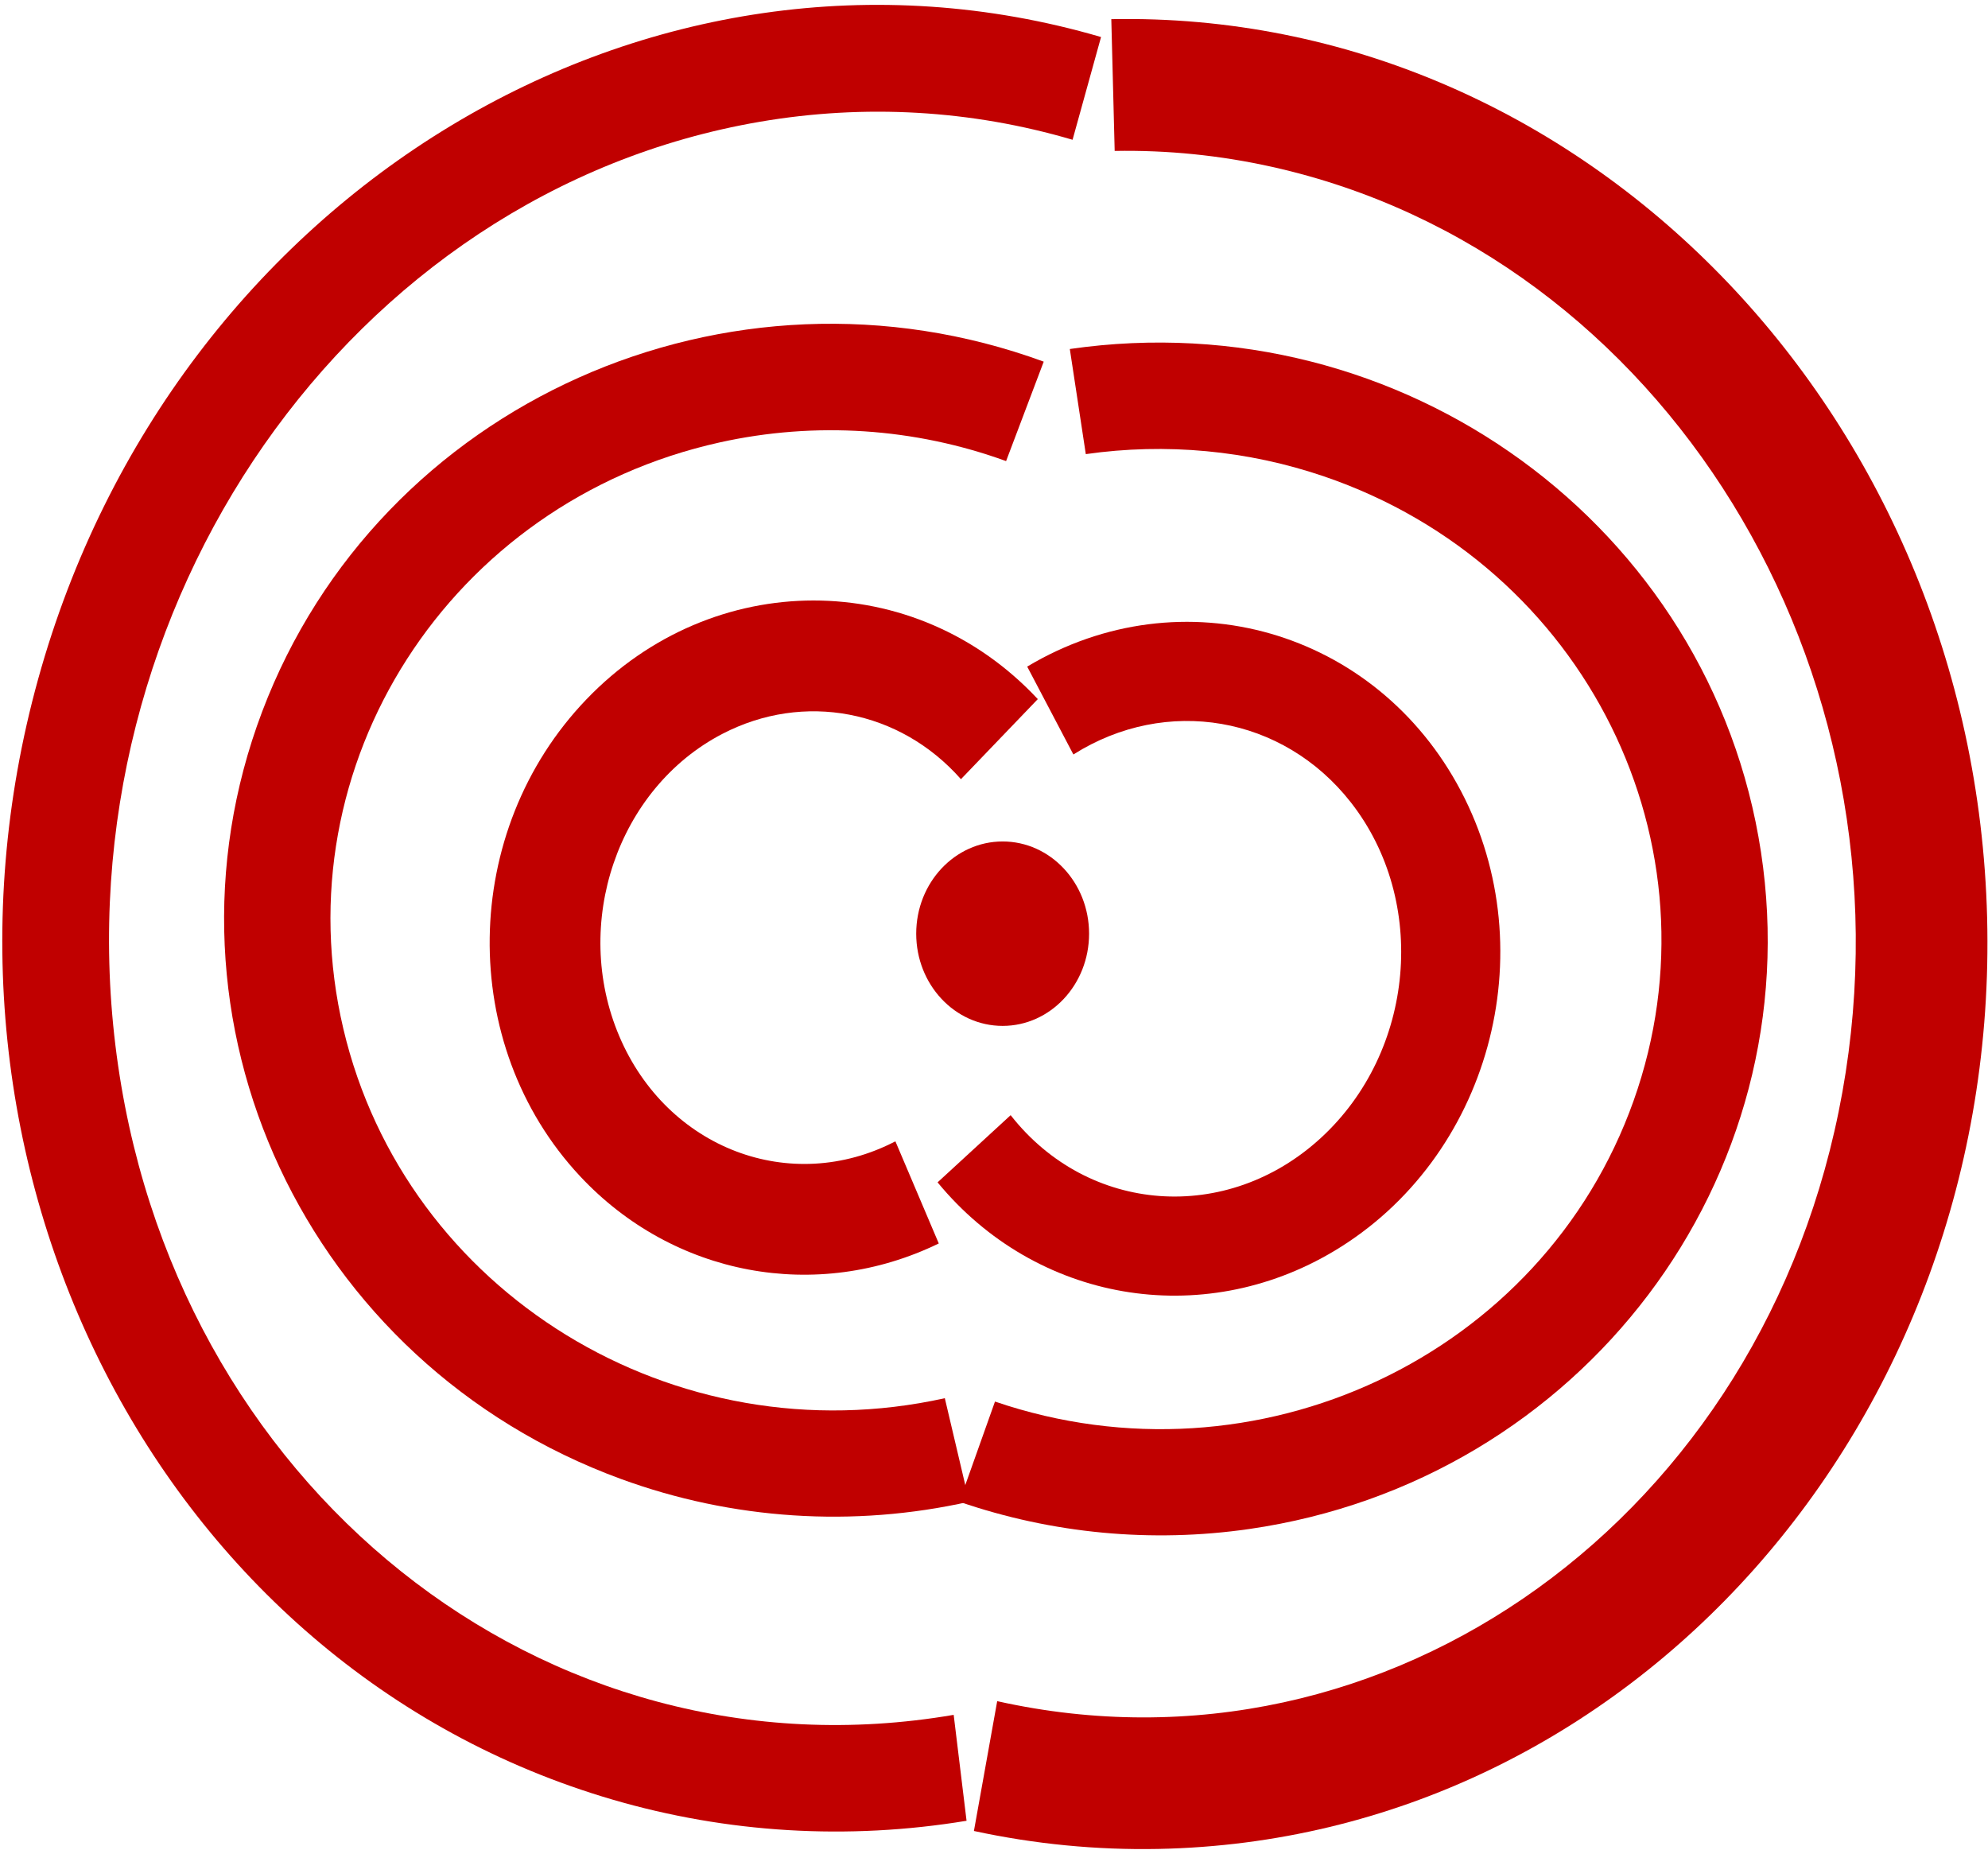 <svg width="345" height="321" xmlns="http://www.w3.org/2000/svg" xmlns:xlink="http://www.w3.org/1999/xlink" xml:space="preserve" overflow="hidden"><defs><clipPath id="clip0"><rect x="446" y="368" width="345" height="321"/></clipPath></defs><g clip-path="url(#clip0)" transform="translate(-446 -368)"><path d="M0.781 162.58C-7.907 81.284 55.803 8.82 143.081 0.727 230.359-7.365 308.156 51.977 316.844 133.274 319.048 153.901 316.574 174.73 309.581 194.409L291.886 188.954C316.45 121.161 276.784 47.836 203.29 25.177 129.795 2.519 50.303 39.108 25.739 106.9 19.448 124.262 17.221 142.658 19.206 160.872Z" fill="#C00000" fill-rule="evenodd" transform="matrix(-0.177 0.984 0.984 0.177 477.236 344.879)"/><path d="M89.22 104.854C65.049 124.648 30.288 119.964 11.579 94.392-7.13 68.82-2.703 32.044 21.468 12.25 39.82-2.779 65.087-4.098 84.749 8.948L74.929 25.513C58.171 13.736 35.817 18.98 25 37.227 14.184 55.474 19 79.813 35.758 91.591 48.783 100.745 65.721 99.827 77.847 89.309Z" fill="#C00000" fill-rule="evenodd" transform="matrix(0.991 0.133 0.133 -0.991 523.74 581.345)"/><path d="M4.419 136.043C-12.103 80.249 18.849 21.359 73.553 4.507 128.256-12.344 185.996 19.225 202.518 75.019 208.366 94.764 208.411 115.825 202.65 135.596L184.994 130.244C198.319 84.127 172.621 35.677 127.596 22.029 82.571 8.38 35.269 34.701 21.944 80.819 17.247 97.073 17.284 114.379 22.051 130.612Z" fill="#C00000" fill-rule="evenodd" transform="matrix(-0.063 0.998 0.998 0.063 491.637 417.768)"/><path d="M0 16C-1.90969e-15 7.163 6.716-2.03701e-15 15-4.07402e-15 23.284-8.14805e-15 30 7.163 30 16 30 24.837 23.284 32 15 32 6.716 32-9.54847e-15 24.837 0 16Z" fill="#C00000" fill-rule="evenodd" transform="matrix(-1 0 0 1 635 514)"/><path d="M638.857 371.323C720.551 369.74 788.6 439.527 790.848 527.197 793.096 614.866 728.692 687.22 646.997 688.803 636.273 689.01 625.55 687.966 615.015 685.688L619.055 663.163C686.879 678.302 752.549 630.984 765.733 557.475 778.918 483.966 734.623 412.102 666.799 396.963 657.791 394.952 648.617 394.022 639.443 394.188Z" fill="#C00000" fill-rule="evenodd"/><path d="M624.262 483.66C651.118 467.588 684.819 477.255 699.535 505.252 714.252 533.248 704.41 568.973 677.554 585.046 654.506 598.838 625.758 593.87 608.709 573.147L621.389 561.49C634.828 578.652 658.937 580.415 675.24 565.428 691.543 550.44 693.865 524.378 680.426 507.215 668.674 492.207 648.413 488.71 632.276 498.906Z" fill="#C00000" fill-rule="evenodd"/><path d="M631.657 428.555C689.3 420.226 743.002 459.306 751.604 515.842 760.207 572.379 720.452 624.963 662.81 633.292 645.9 635.736 628.63 634.113 612.486 628.563L618.671 611.181C664.103 626.684 713.72 603.32 729.494 558.995 745.268 514.67 721.227 466.169 675.796 450.666 662.522 446.136 648.331 444.808 634.432 446.794Z" fill="#C00000" fill-rule="evenodd"/></g></svg>